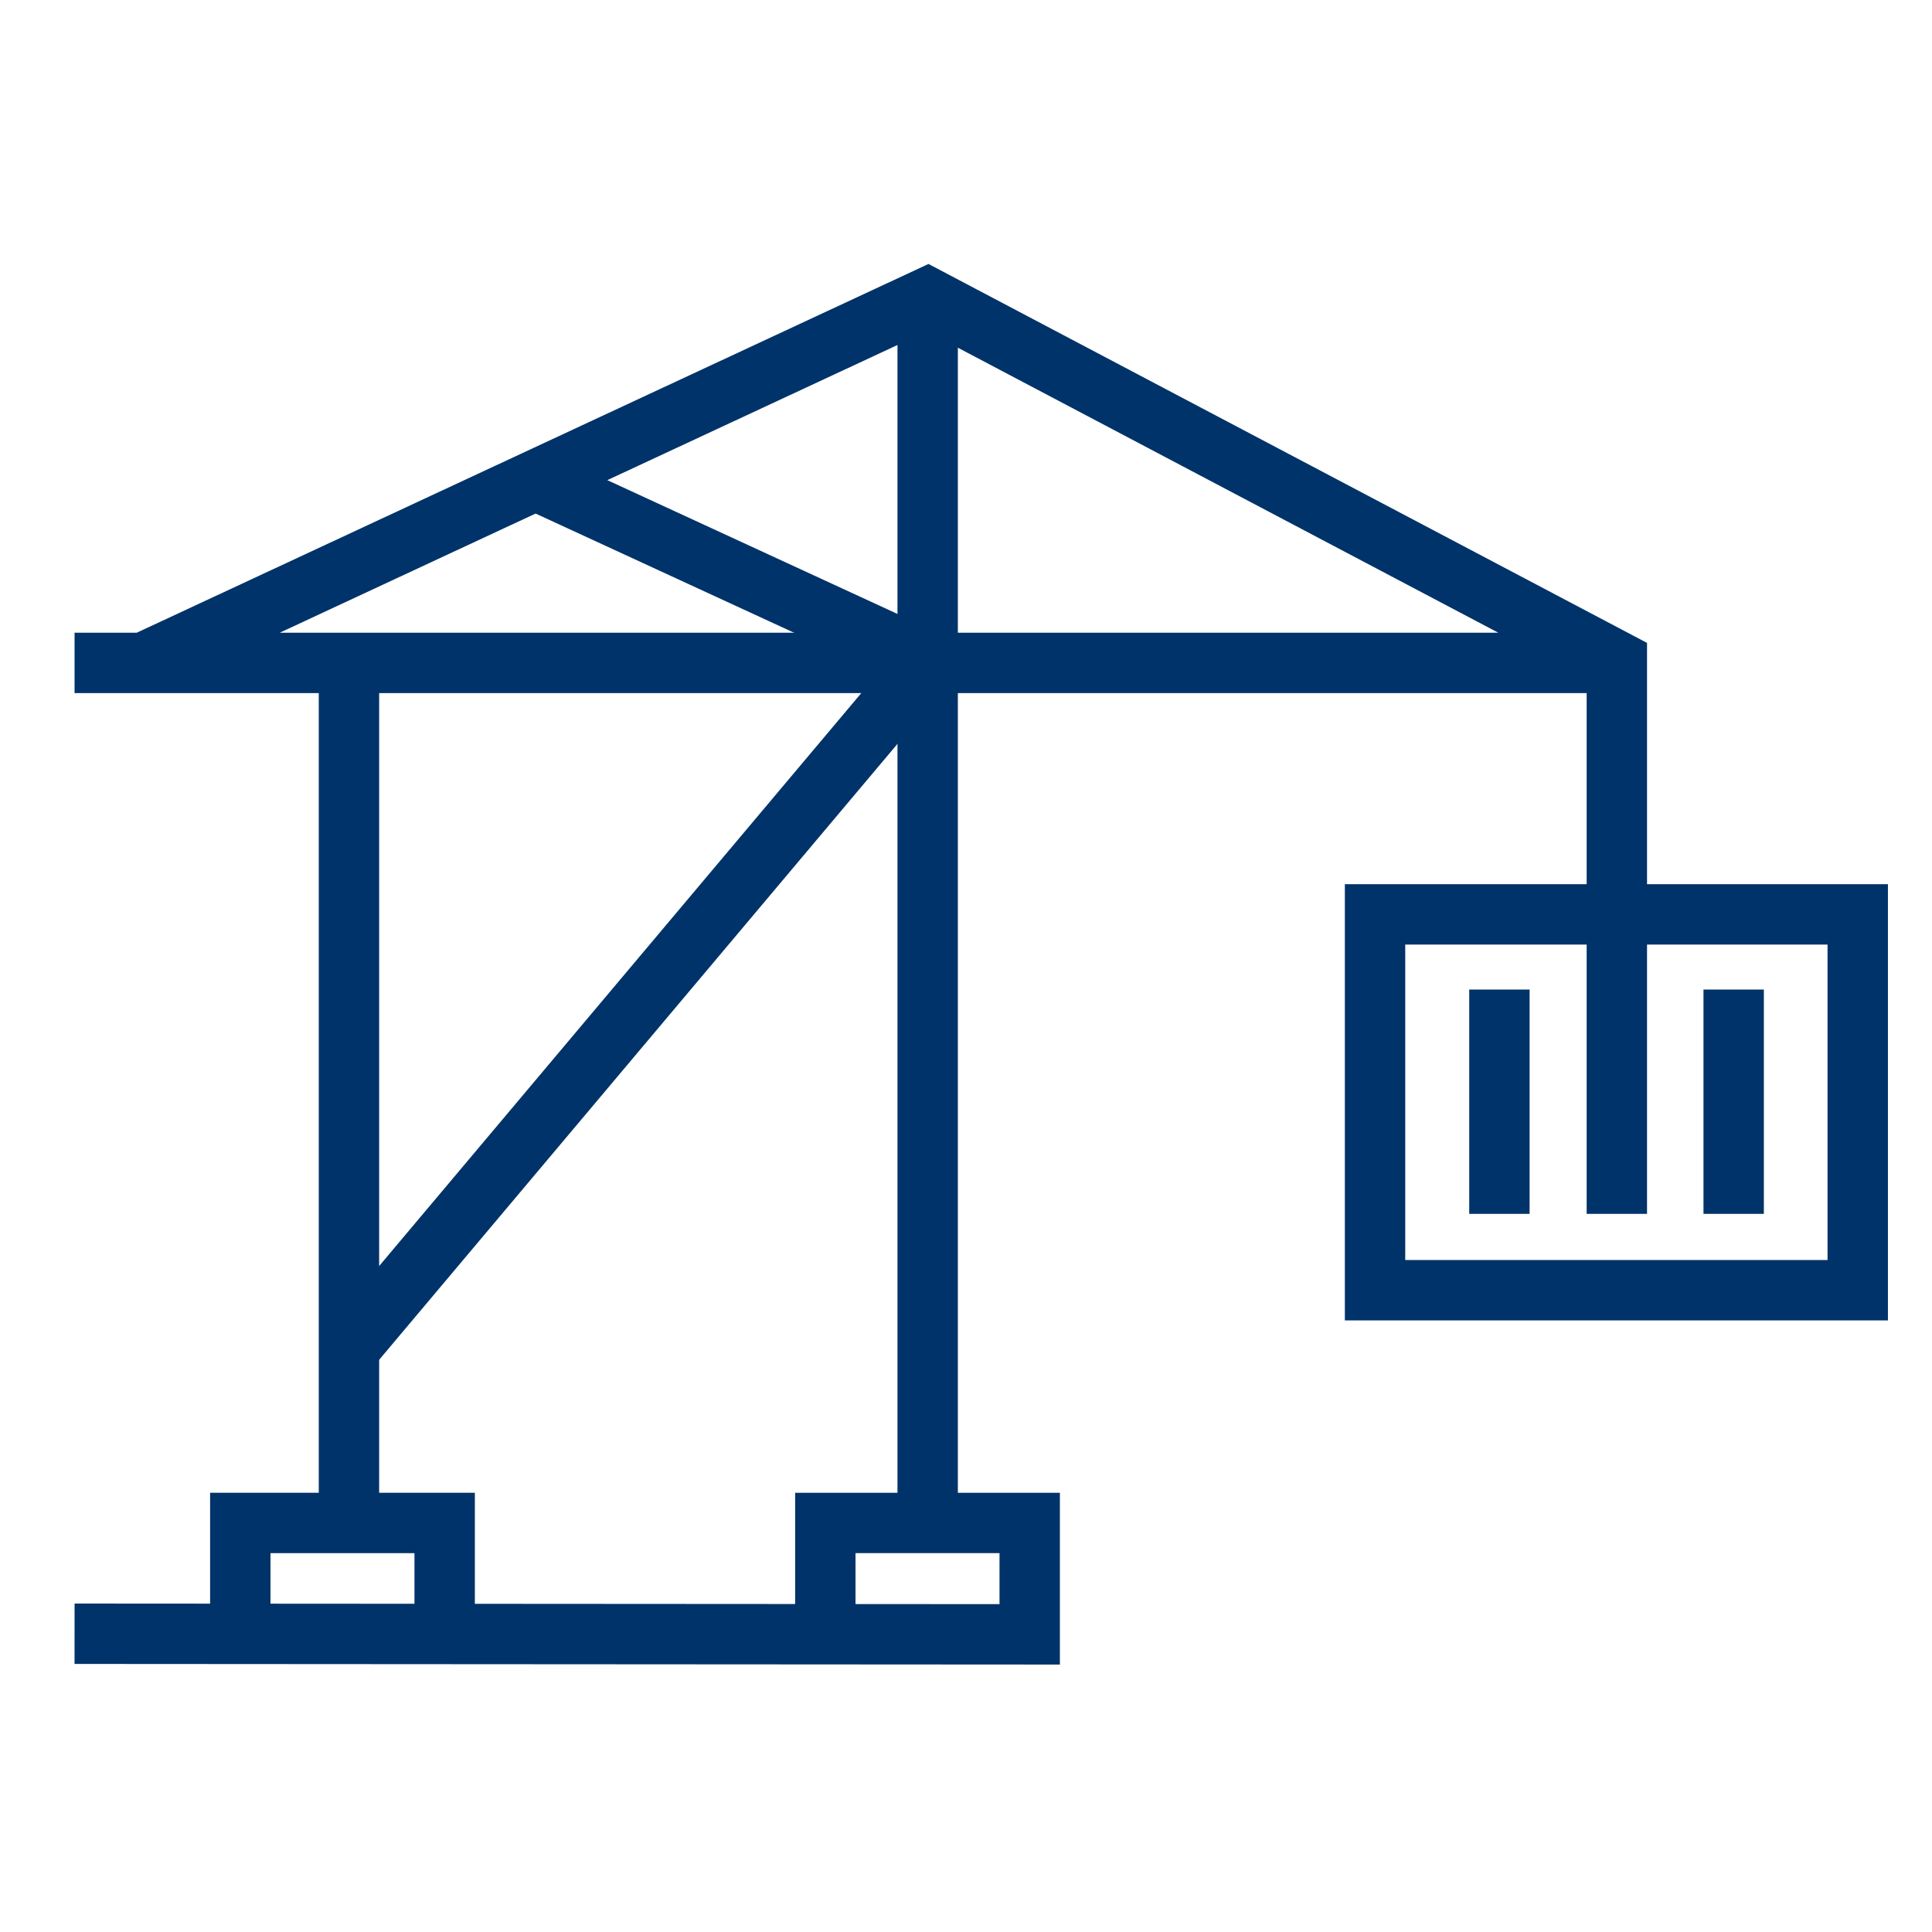 <?xml version="1.0" encoding="UTF-8"?>
<svg xmlns="http://www.w3.org/2000/svg" data-name="Layer 1" viewBox="0 0 64 64"><path fill="none" stroke="#003369" stroke-miterlimit="10" stroke-width="2" d="M45.55 30.29h15.99v12.45H45.55zM7.96 54.14v-3.69h6.77v3.69" style="stroke: #003369;"/><path fill="none" stroke="#003369" stroke-miterlimit="10" stroke-width="2" d="M2.47 54.12l31.64.02v-3.69h-6.77v3.69M30.73 9.86v40.58M53.54 21.96H2.47M4.75 21.96l25.98-12.1L53.56 21.9v18.31M11.56 21.96v28.48" style="stroke: #003369;"/><path fill="none" stroke="#003369" stroke-miterlimit="10" stroke-width="2" d="M11.56 44.68L30.73 21.9l-12.99-5.99M57.43 32.78v7.43M49.67 32.78v7.43" style="stroke: #003369;"/></svg>
